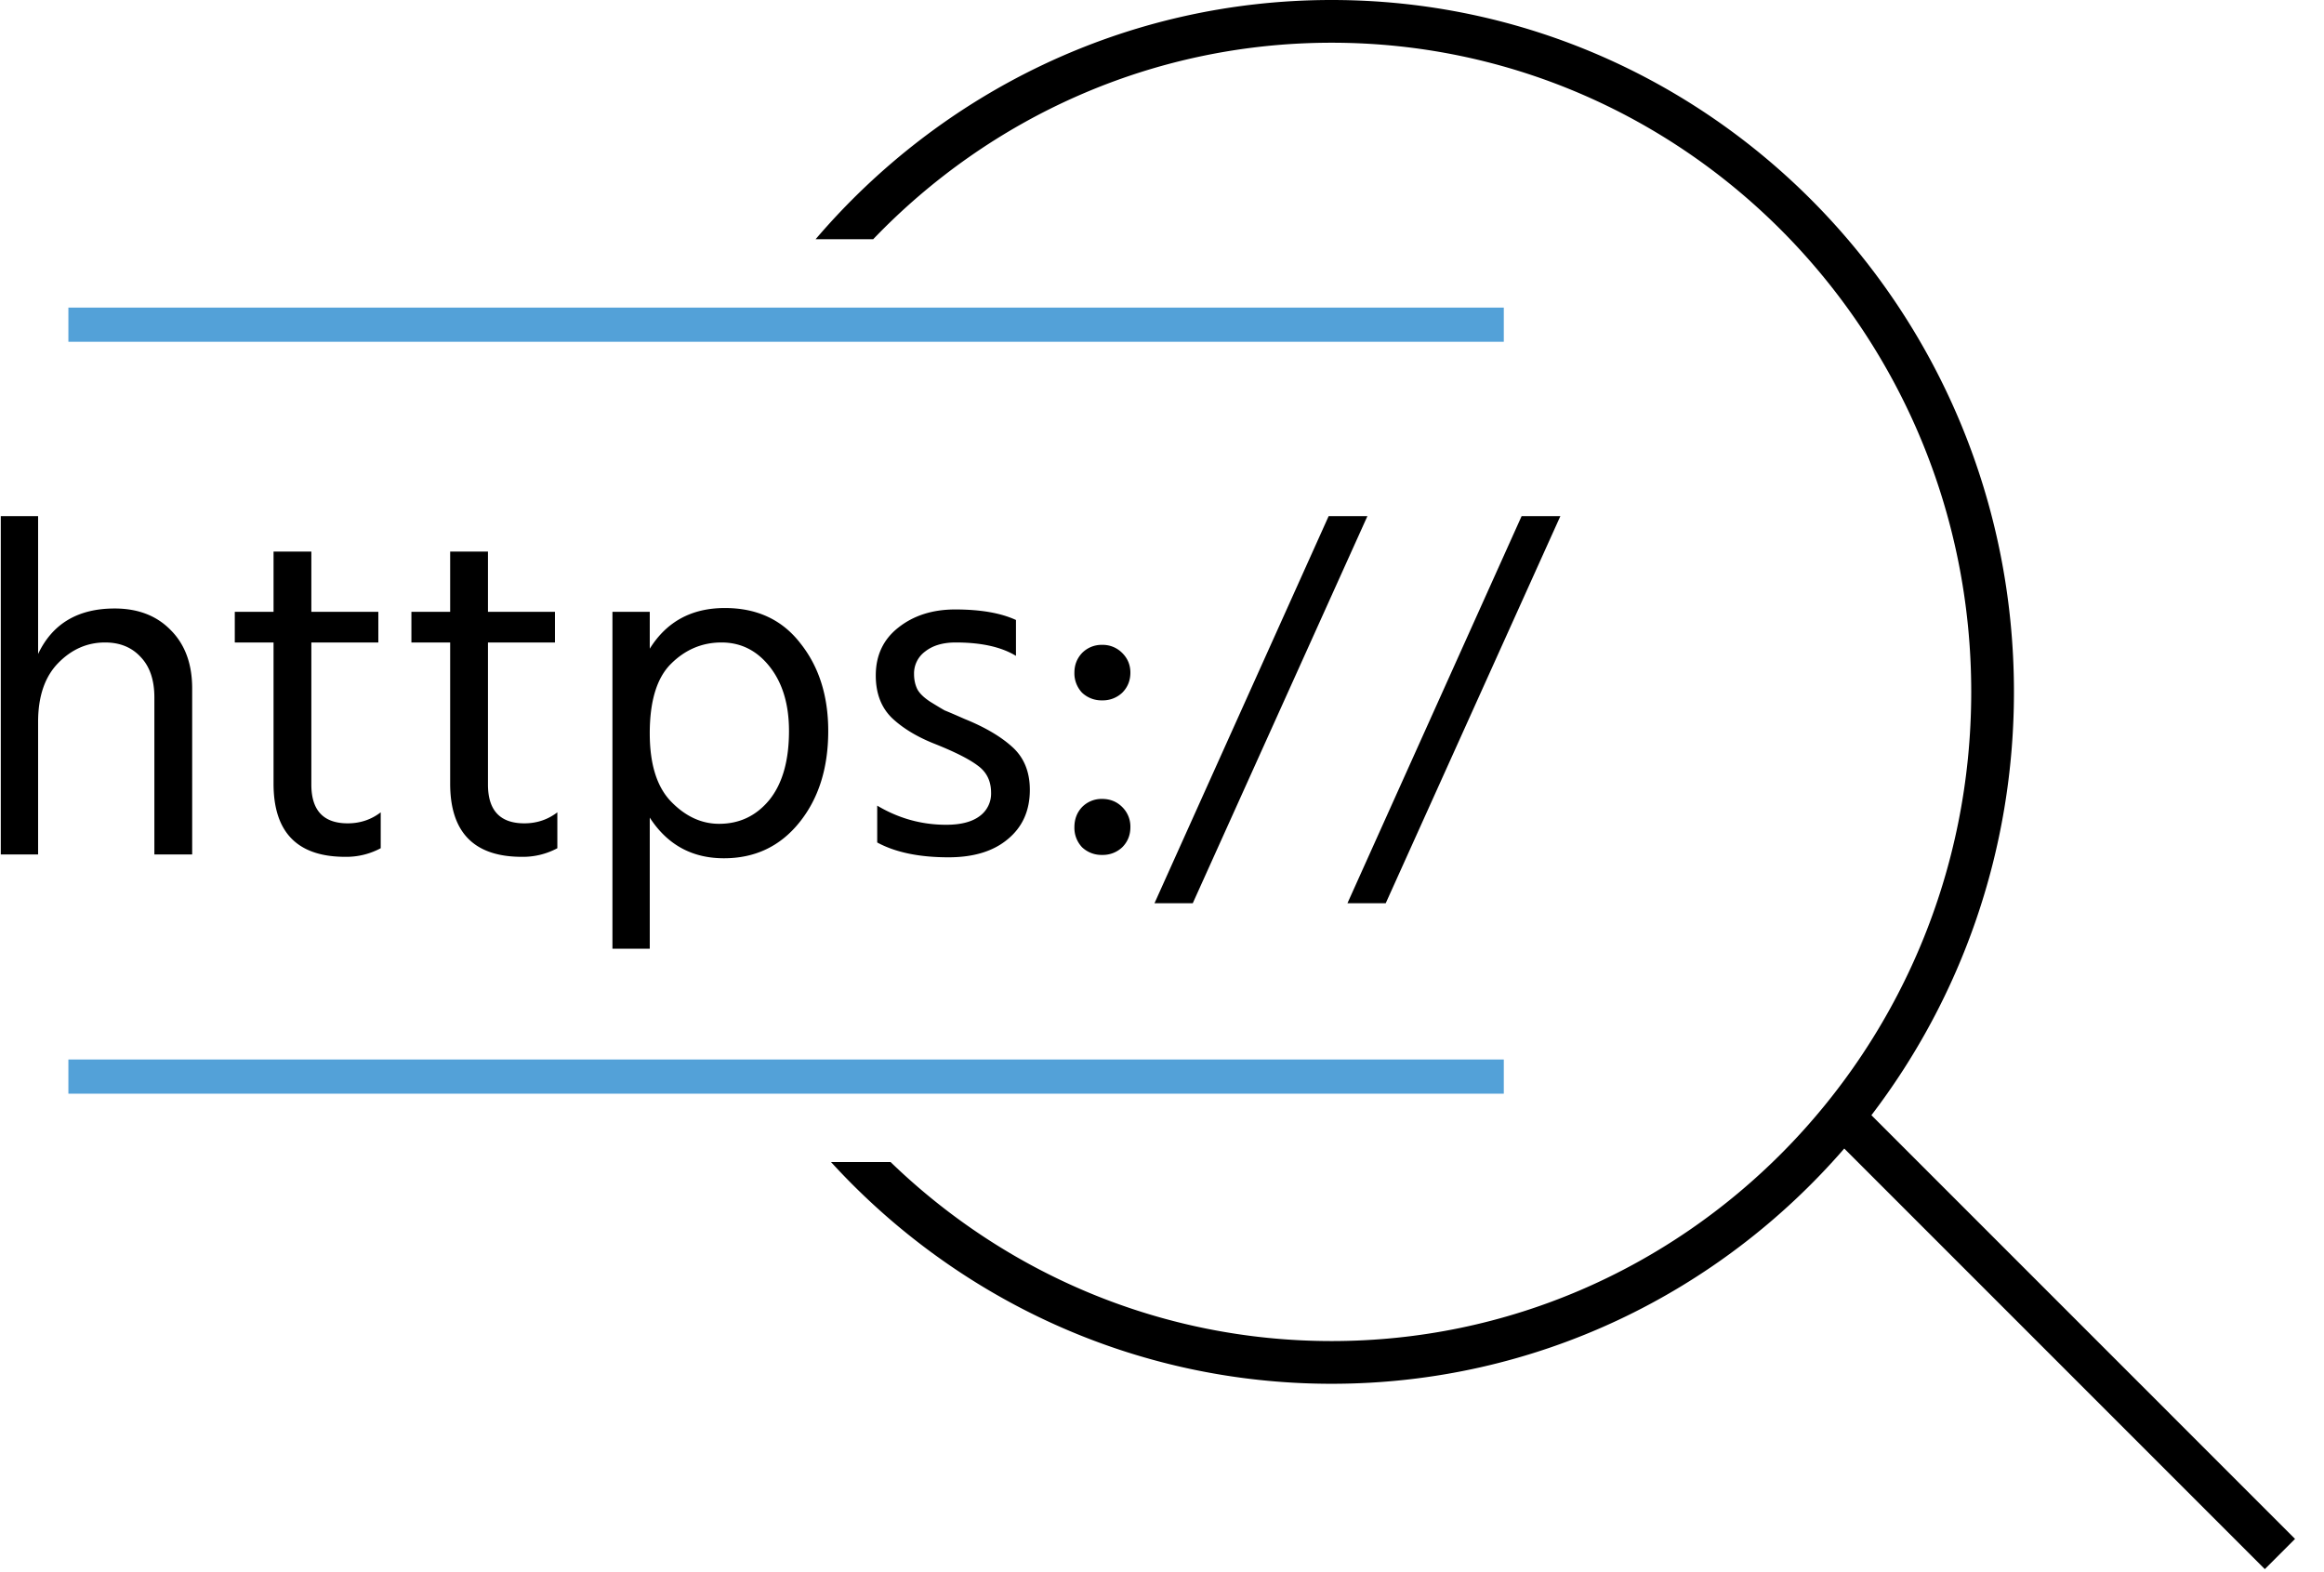 <svg xmlns="http://www.w3.org/2000/svg" fill="none" viewBox="0 0 68 46"><path fill="#53A1D8" d="M2.001 9h42v1h-42V9zM2.001 31h42v1h-42v-1z"/><path fill="#000" d="M23.864 7c3.66-4.286 9.064-7 15.1-7 11.034 0 19.964 9.072 19.964 20.244 0 4.665-1.556 8.962-4.171 12.386l12.396 12.397-.884.884-12.306-12.306c-3.657 4.22-9.019 6.883-14.999 6.883-5.792 0-11.004-2.498-14.649-6.488h1.743c3.358 3.247 7.904 5.238 12.906 5.238 10.327 0 18.714-8.493 18.714-18.994 0-10.498-8.387-18.994-18.714-18.994-5.259 0-10.014 2.202-13.415 5.75h-1.685zM5.623 25H4.517v-4.592c0-.514-.135-.91-.406-1.19-.26-.28-.606-.42-1.036-.42-.522 0-.98.2-1.372.602-.392.401-.588.975-.588 1.722V25H.023v-9.898h1.092v4.032c.42-.887 1.167-1.33 2.24-1.33.682 0 1.228.21 1.638.63.42.42.63.989.63 1.708V25zM11.14 24.818a2.128 2.128 0 0 1-1.036.252c-1.4 0-2.1-.714-2.1-2.142v-4.13H6.87v-.896h1.134v-1.764H9.11v1.764h1.96v.896H9.11v4.158c0 .756.355 1.134 1.064 1.134.364 0 .686-.108.966-.322v1.05zM16.308 24.818a2.128 2.128 0 0 1-1.036.252c-1.4 0-2.1-.714-2.1-2.142v-4.13h-1.134v-.896h1.134v-1.764h1.106v1.764h1.96v.896h-1.96v4.158c0 .756.355 1.134 1.064 1.134.364 0 .686-.108.966-.322v1.05z"/><path fill="#000" d="M19.012 27.758H17.92v-9.856h1.092v1.078c.495-.794 1.227-1.19 2.198-1.19.943 0 1.68.345 2.212 1.036.541.681.812 1.535.812 2.562 0 1.092-.285 1.988-.854 2.688-.56.69-1.293 1.036-2.198 1.036-.933 0-1.657-.397-2.17-1.19v3.836zm0-6.3c0 .905.21 1.572.63 2.002.42.43.887.644 1.4.644.597 0 1.087-.234 1.47-.7.383-.476.574-1.148.574-2.016 0-.775-.187-1.4-.56-1.876-.373-.476-.845-.714-1.414-.714-.57 0-1.064.21-1.484.63-.41.41-.616 1.087-.616 2.03zM30.133 23.11c0 .606-.214 1.087-.644 1.442-.42.354-.998.532-1.736.532-.858 0-1.554-.145-2.086-.434v-1.078c.626.373 1.298.56 2.016.56.43 0 .756-.084.98-.252a.812.812 0 0 0 .336-.686c0-.336-.126-.598-.378-.784-.242-.187-.653-.397-1.232-.63-.532-.206-.961-.462-1.288-.77-.317-.308-.476-.724-.476-1.246 0-.588.22-1.055.658-1.4.448-.355 1.004-.532 1.666-.532.738 0 1.33.102 1.778.308v1.05c-.43-.262-1.017-.392-1.764-.392-.373 0-.672.088-.896.266a.796.796 0 0 0-.322.658c0 .168.033.317.098.448.066.121.192.242.378.364.196.121.336.205.42.252.094.037.29.121.588.252.598.242 1.064.518 1.4.826.336.308.504.723.504 1.246zM33.075 19.68c0 .233-.08.429-.238.588a.826.826 0 0 1-.588.224.826.826 0 0 1-.588-.224.826.826 0 0 1-.224-.588c0-.224.075-.416.224-.574a.8.8 0 0 1 .588-.238.8.8 0 0 1 .588.238c.158.158.238.35.238.574zm-.238 3.934a.799.799 0 0 1 .238.588c0 .233-.08.43-.238.588a.825.825 0 0 1-.588.224.825.825 0 0 1-.588-.224.825.825 0 0 1-.224-.588c0-.234.075-.43.224-.588a.799.799 0 0 1 .588-.238c.233 0 .43.079.588.238zM34.9 26.428h-1.12l5.096-11.326h1.134L34.9 26.428zM40.546 26.428h-1.12l5.096-11.326h1.134l-5.11 11.326z"/></svg>